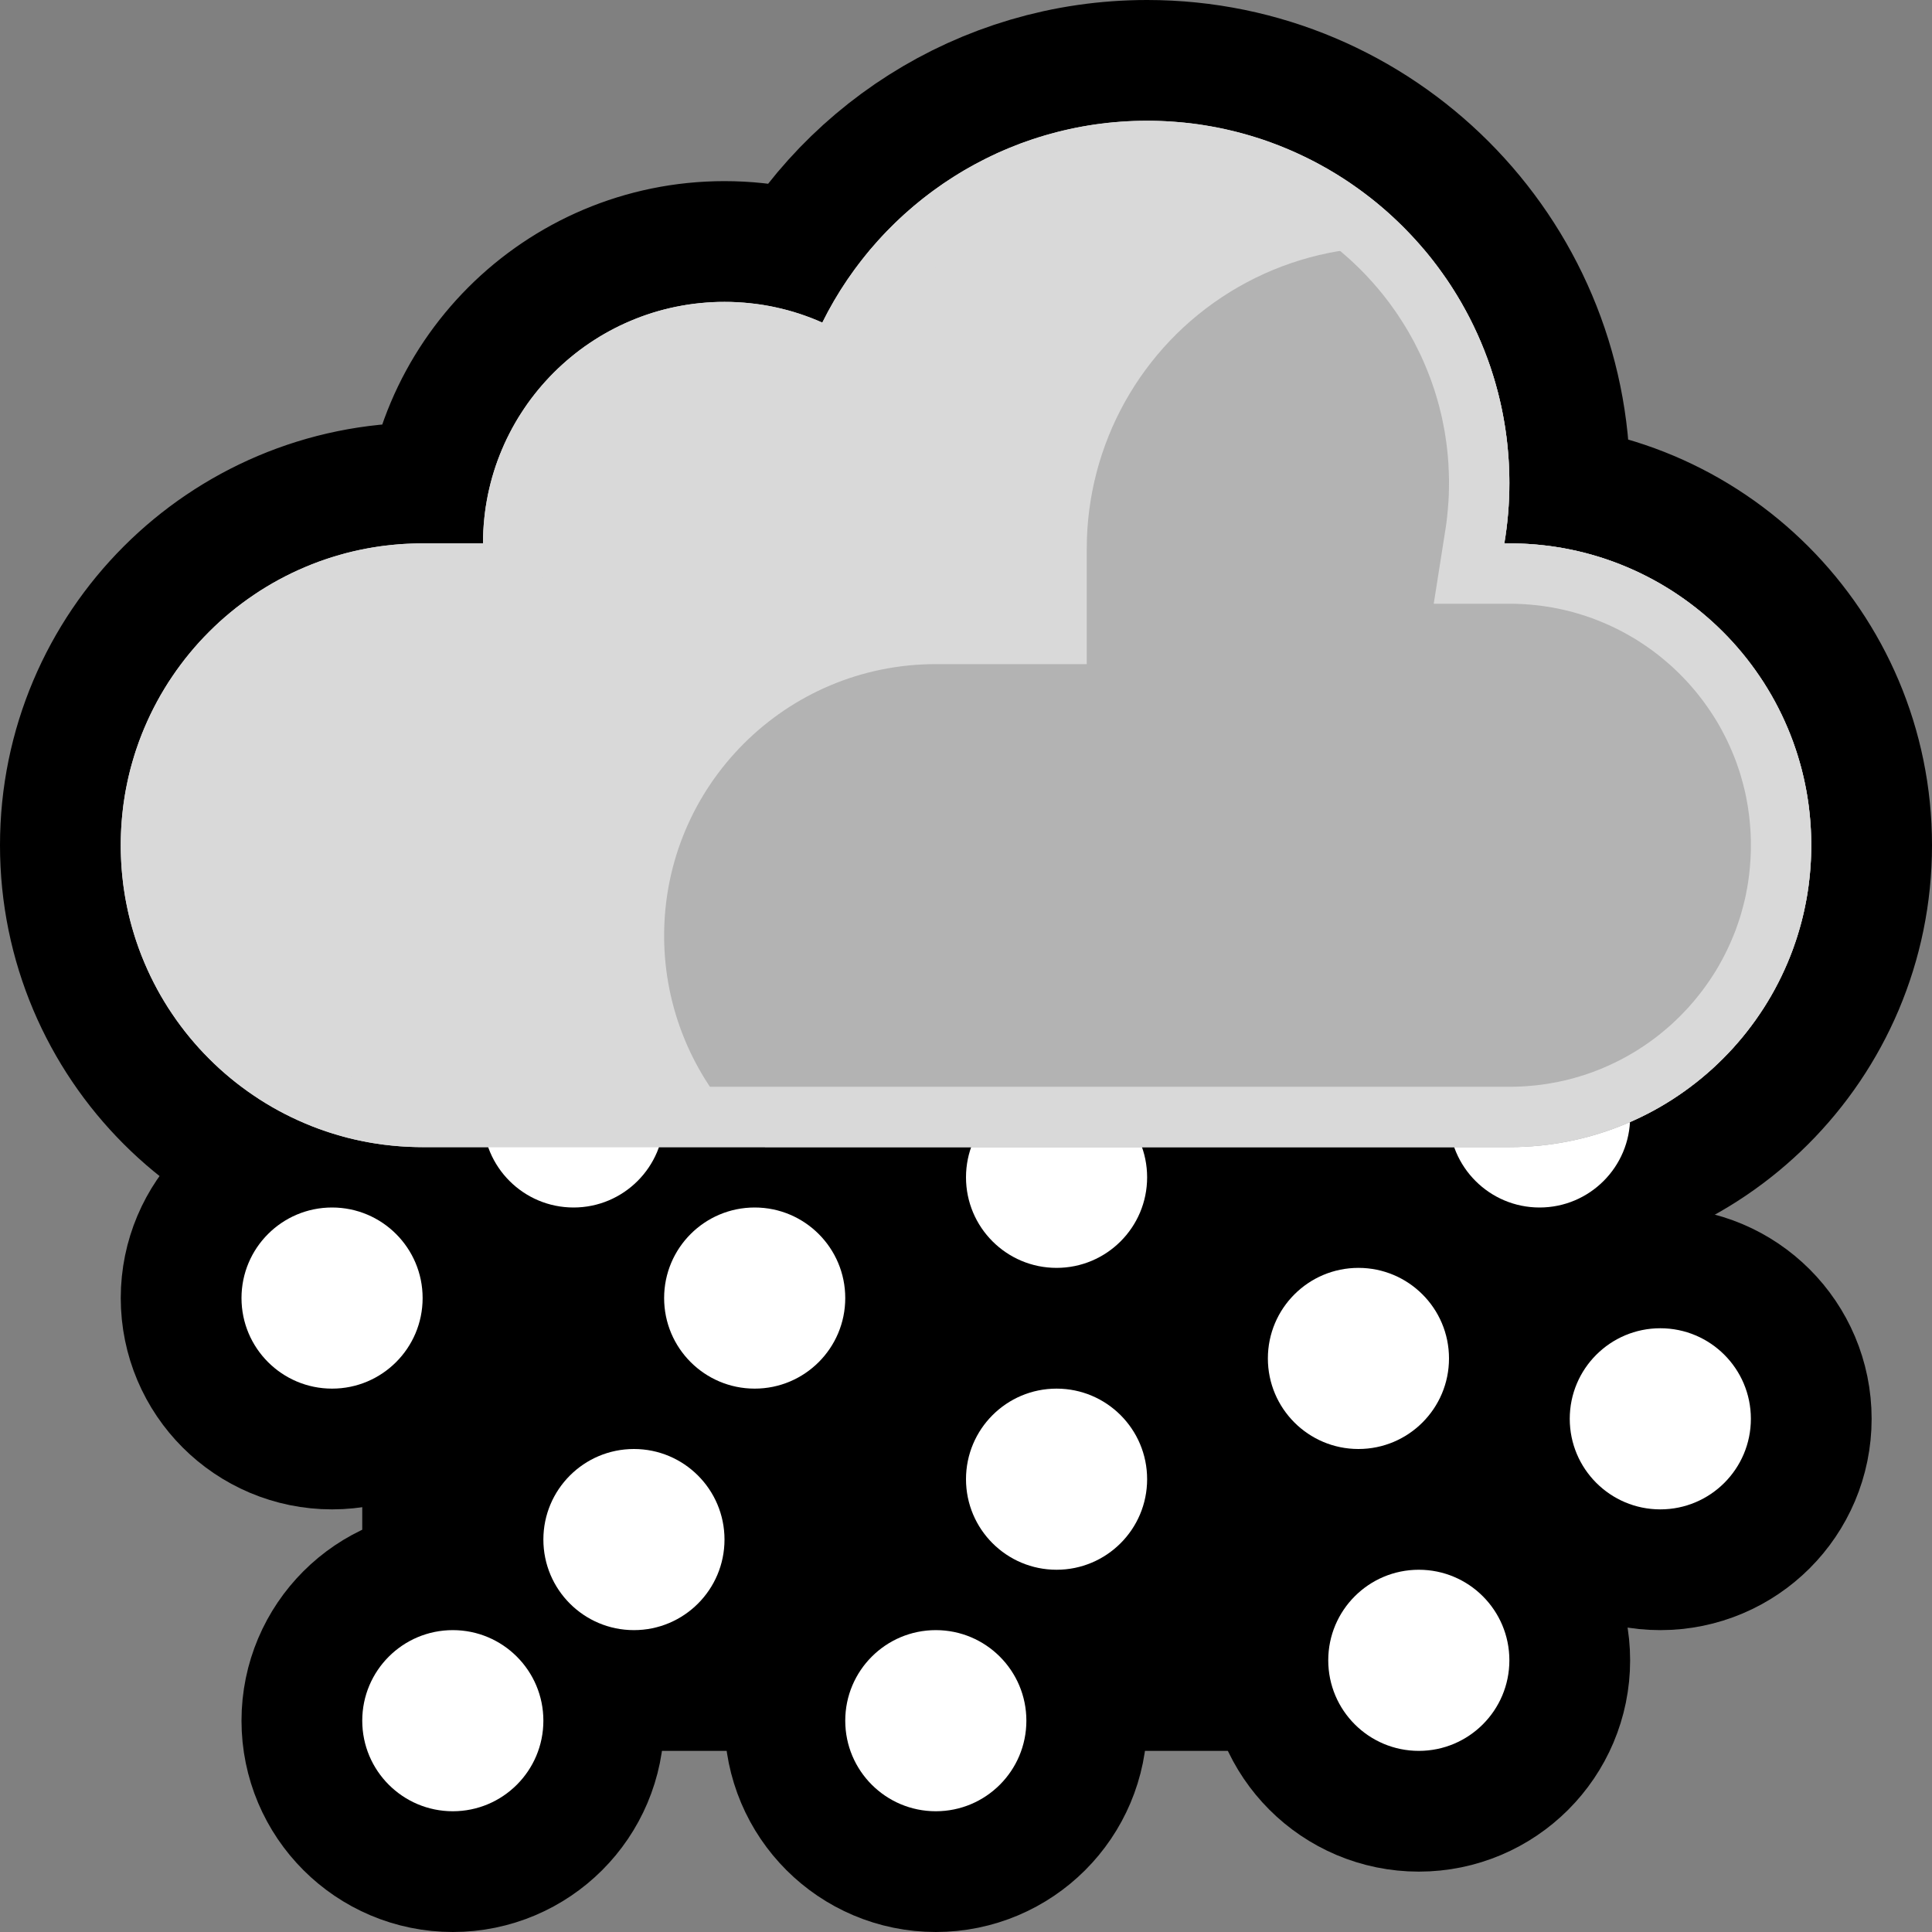 <?xml version="1.0" encoding="UTF-8" standalone="no"?><!DOCTYPE svg PUBLIC "-//W3C//DTD SVG 1.1//EN" "http://www.w3.org/Graphics/SVG/1.1/DTD/svg11.dtd"><svg width="100%" height="100%" viewBox="0 0 32 32" version="1.1" xmlns="http://www.w3.org/2000/svg" xmlns:xlink="http://www.w3.org/1999/xlink" xml:space="preserve" xmlns:serif="http://www.serif.com/" style="fill-rule:evenodd;clip-rule:evenodd;stroke-linecap:square;">
<rect x="0" y="0" width="32" height="32" fill="#808080" stroke="none"/>
<rect id="snow" x="0" y="0" width="32" height="32" style="fill:none;"/><clipPath id="_clip1"><rect x="0" y="0" width="32" height="32"/></clipPath><g clip-path="url(#_clip1)"><g id="outline"><path d="M13.62,5.345c0.98,-1.982 3.022,-3.345 5.38,-3.345c3.311,0 6,2.689 6,6c0,0.341 -0.029,0.676 -0.085,1l0.087,0c2.76,0 4.998,2.238 4.998,4.998c0,0.001 0,0.003 0,0.004c0,2.76 -2.238,4.998 -4.998,4.998c-5.084,0 -12.92,0 -18.004,0c-2.76,0 -4.998,-2.238 -4.998,-4.998c0,-0.001 0,-0.003 0,-0.004c0,-2.76 2.238,-4.998 4.998,-4.998l1.002,0c0,-2.208 1.792,-4 4,-4c0.577,0 1.126,0.122 1.62,0.345Z" style="fill:none;stroke:#000;stroke-width:4px;"/><circle cx="12.5" cy="21.5" r="1.5" style="fill:#fff;stroke:#000;stroke-width:4px;stroke-linecap:round;stroke-linejoin:round;"/><circle cx="15.5" cy="28.5" r="1.5" style="fill:#fff;stroke:#000;stroke-width:4px;stroke-linecap:round;stroke-linejoin:round;"/><circle cx="17.5" cy="24.5" r="1.5" style="fill:#fff;stroke:#000;stroke-width:4px;stroke-linecap:round;stroke-linejoin:round;"/><circle cx="23.5" cy="22.5" r="1.5" style="fill:#fff;stroke:#000;stroke-width:4px;stroke-linecap:round;stroke-linejoin:round;"/><circle cx="23.5" cy="27.5" r="1.5" style="fill:#fff;stroke:#000;stroke-width:4px;stroke-linecap:round;stroke-linejoin:round;"/><circle cx="27.5" cy="23.5" r="1.5" style="fill:#fff;stroke:#000;stroke-width:4px;stroke-linecap:round;stroke-linejoin:round;"/><circle cx="10.5" cy="25.5" r="1.5" style="fill:#fff;stroke:#000;stroke-width:4px;stroke-linecap:round;stroke-linejoin:round;"/><circle cx="5.5" cy="21.5" r="1.5" style="fill:#fff;stroke:#000;stroke-width:4px;stroke-linecap:round;stroke-linejoin:round;"/><circle cx="7.5" cy="28.5" r="1.5" style="fill:#fff;stroke:#000;stroke-width:4px;stroke-linecap:round;stroke-linejoin:round;"/><rect x="6" y="18" width="20" height="11"/></g><g id="emoji"><circle cx="12.5" cy="21.5" r="1.5" style="fill:#fff;"/><circle cx="15.5" cy="28.5" r="1.5" style="fill:#fff;"/><circle cx="17.5" cy="24.5" r="1.5" style="fill:#fff;"/><circle cx="22.5" cy="22.5" r="1.5" style="fill:#fff;"/><circle cx="25.5" cy="18.5" r="1.5" style="fill:#fff;"/><circle cx="17.5" cy="19.5" r="1.5" style="fill:#fff;"/><circle cx="9.5" cy="18.5" r="1.5" style="fill:#fff;"/><circle cx="23.5" cy="27.5" r="1.5" style="fill:#fff;"/><circle cx="27.5" cy="23.5" r="1.5" style="fill:#fff;"/><circle cx="10.5" cy="25.5" r="1.5" style="fill:#fff;"/><circle cx="5.5" cy="21.5" r="1.5" style="fill:#fff;"/><circle cx="7.5" cy="28.5" r="1.5" style="fill:#fff;"/><path d="M13.62,5.345c0.98,-1.982 3.022,-3.345 5.38,-3.345c3.311,0 6,2.689 6,6c0,0.341 -0.029,0.676 -0.085,1l0.087,0c2.76,0 4.998,2.238 4.998,4.998c0,0.001 0,0.003 0,0.004c0,2.76 -2.238,4.998 -4.998,4.998c-5.084,0 -12.92,0 -18.004,0c-2.76,0 -4.998,-2.238 -4.998,-4.998c0,-0.001 0,-0.003 0,-0.004c0,-2.76 2.238,-4.998 4.998,-4.998l1.002,0c0,-2.208 1.792,-4 4,-4c0.577,0 1.126,0.122 1.62,0.345Z" style="fill:#d9d9d9;"/><path d="M13.62,5.342c0.981,-1.98 3.023,-3.342 5.38,-3.342c3.311,0 6,2.689 6,6c0,0.341 -0.028,0.675 -0.083,1l0.085,0c2.76,0 4.998,2.238 4.998,4.998c0,0.001 0,0.003 0,0.004c0,2.76 -2.238,4.998 -4.998,4.998c-5.084,0 -12.92,0 -18.004,0c-2.76,0 -4.998,-2.238 -4.998,-4.998c0,-0.001 0,-0.003 0,-0.004c0,-2.76 2.238,-4.998 4.998,-4.998l1.002,0c0,-2.208 1.792,-4 4,-4c0.577,0 1.125,0.122 1.62,0.342Z" style="fill:none;"/><clipPath id="_clip2"><path d="M13.62,5.342c0.981,-1.98 3.023,-3.342 5.38,-3.342c3.311,0 6,2.689 6,6c0,0.341 -0.028,0.675 -0.083,1l0.085,0c2.76,0 4.998,2.238 4.998,4.998c0,0.001 0,0.003 0,0.004c0,2.76 -2.238,4.998 -4.998,4.998c-5.084,0 -12.92,0 -18.004,0c-2.76,0 -4.998,-2.238 -4.998,-4.998c0,-0.001 0,-0.003 0,-0.004c0,-2.76 2.238,-4.998 4.998,-4.998l1.002,0c0,-2.208 1.792,-4 4,-4c0.577,0 1.125,0.122 1.62,0.342Z"/></clipPath><g clip-path="url(#_clip2)"><path d="M26,5c0,0 -0.292,-0.146 -0.764,-0.382c-1.55,-0.775 -3.391,-0.692 -4.865,0.219c-1.474,0.911 -2.371,2.52 -2.371,4.253c0,1.127 0,1.91 0,1.91c0,0 -1.14,0 -2.5,0c-2.485,0 -4.5,2.015 -4.5,4.5c0,0 0,0 0,0c0,1.193 0.474,2.338 1.318,3.182c0.844,0.844 1.989,1.318 3.182,1.318c6.436,0 17.5,0 17.5,0l0,-15l-7,0Z" style="fill:#b3b3b3;"/></g><path d="M19.077,2l0.078,0.002l0.077,0.002l0.077,0.004l0.076,0.004l0.076,0.006l0.076,0.006l0.076,0.007l0.076,0.008l0.075,0.009l0.075,0.01l0.074,0.011l0.075,0.012l0.074,0.013l0.073,0.013l0.074,0.015l0.073,0.015l0.072,0.017l0.073,0.017l0.072,0.018l0.071,0.019l0.072,0.02l0.071,0.02l0.07,0.022l0.071,0.022l0.07,0.023l0.069,0.024l0.069,0.025l0.069,0.026l0.068,0.026l0.068,0.028l0.068,0.028l0.067,0.029l0.066,0.029l0.066,0.031l0.066,0.031l0.066,0.032l0.065,0.033l0.064,0.033l0.064,0.035l0.063,0.035l0.064,0.035l0.062,0.037l0.062,0.037l0.062,0.038l0.061,0.039l0.061,0.039l0.06,0.04l0.059,0.041l0.059,0.042l0.059,0.042l0.058,0.043l0.057,0.043l0.057,0.044l0.057,0.045l0.056,0.046l0.055,0.046l0.055,0.047l0.054,0.047l0.053,0.048l0.053,0.049l0.053,0.05l0.052,0.05l0.051,0.05l0.05,0.051l0.05,0.052l0.05,0.053l0.049,0.053l0.048,0.053l0.047,0.054l0.047,0.055l0.046,0.055l0.046,0.056l0.045,0.057l0.044,0.057l0.043,0.057l0.043,0.058l0.042,0.059l0.042,0.059l0.041,0.059l0.04,0.06l0.039,0.061l0.039,0.061l0.038,0.062l0.037,0.062l0.037,0.062l0.035,0.064l0.035,0.063l0.035,0.064l0.033,0.064l0.033,0.065l0.032,0.066l0.031,0.066l0.031,0.066l0.029,0.066l0.029,0.067l0.028,0.068l0.028,0.068l0.026,0.068l0.026,0.069l0.025,0.069l0.024,0.069l0.023,0.07l0.022,0.071l0.022,0.07l0.02,0.071l0.02,0.072l0.019,0.071l0.018,0.072l0.017,0.073l0.017,0.072l0.015,0.073l0.015,0.074l0.013,0.073l0.013,0.074l0.012,0.075l0.011,0.074l0.01,0.075l0.009,0.075l0.008,0.076l0.007,0.076l0.006,0.076l0.006,0.076l0.004,0.076l0.004,0.077l0.002,0.077l0.002,0.078l0,0.077l-0.001,0.127l-0.004,0.127l-0.007,0.126l-0.009,0.126l-0.012,0.125l-0.014,0.123l-0.017,0.124l-0.019,0.122l0.085,0l0.065,0l0.064,0.002l0.064,0.002l0.064,0.003l0.064,0.003l0.064,0.005l0.063,0.005l0.063,0.006l0.063,0.007l0.063,0.007l0.062,0.008l0.062,0.01l0.062,0.009l0.062,0.011l0.061,0.011l0.061,0.013l0.061,0.012l0.061,0.014l0.06,0.014l0.06,0.015l0.06,0.016l0.059,0.017l0.059,0.017l0.059,0.018l0.059,0.018l0.058,0.02l0.058,0.02l0.057,0.02l0.058,0.022l0.057,0.022l0.112,0.046l0.112,0.049l0.11,0.051l0.108,0.054l0.107,0.056l0.106,0.059l0.104,0.062l0.102,0.063l0.1,0.067l0.099,0.068l0.097,0.071l0.096,0.073l0.093,0.075l0.092,0.078l0.09,0.079l0.087,0.082l0.086,0.084l0.084,0.086l0.082,0.087l0.079,0.09l0.078,0.092l0.075,0.093l0.073,0.096l0.071,0.097l0.068,0.099l0.067,0.1l0.063,0.102l0.062,0.104l0.059,0.106l0.056,0.107l0.054,0.108l0.051,0.11l0.049,0.112l0.046,0.112l0.022,0.057l0.022,0.058l0.02,0.057l0.02,0.058l0.02,0.058l0.018,0.059l0.018,0.059l0.017,0.059l0.017,0.059l0.016,0.06l0.015,0.06l0.014,0.06l0.014,0.061l0.012,0.061l0.013,0.061l0.011,0.061l0.011,0.062l0.009,0.062l0.01,0.062l0.008,0.062l0.007,0.063l0.007,0.063l0.006,0.063l0.005,0.063l0.005,0.064l0.003,0.064l0.003,0.064l0.002,0.064l0.002,0.064l0,0.069l0,0.065l-0.002,0.064l-0.002,0.064l-0.003,0.064l-0.003,0.064l-0.005,0.064l-0.005,0.063l-0.006,0.063l-0.007,0.063l-0.007,0.063l-0.008,0.062l-0.01,0.062l-0.009,0.062l-0.011,0.062l-0.011,0.061l-0.013,0.061l-0.012,0.061l-0.014,0.061l-0.014,0.06l-0.015,0.06l-0.016,0.06l-0.017,0.059l-0.017,0.059l-0.018,0.059l-0.018,0.059l-0.02,0.058l-0.02,0.058l-0.02,0.057l-0.022,0.058l-0.022,0.057l-0.046,0.112l-0.049,0.112l-0.051,0.11l-0.054,0.108l-0.056,0.107l-0.059,0.106l-0.062,0.104l-0.063,0.102l-0.067,0.1l-0.068,0.099l-0.071,0.097l-0.073,0.096l-0.075,0.093l-0.078,0.092l-0.079,0.09l-0.082,0.087l-0.084,0.086l-0.086,0.084l-0.087,0.082l-0.09,0.079l-0.092,0.078l-0.093,0.075l-0.096,0.073l-0.097,0.071l-0.099,0.068l-0.1,0.067l-0.102,0.063l-0.104,0.062l-0.106,0.059l-0.107,0.056l-0.108,0.054l-0.11,0.051l-0.112,0.049l-0.112,0.046l-0.057,0.022l-0.058,0.022l-0.057,0.02l-0.058,0.02l-0.058,0.02l-0.059,0.018l-0.059,0.018l-0.059,0.017l-0.059,0.017l-0.06,0.016l-0.06,0.015l-0.06,0.014l-0.061,0.014l-0.061,0.012l-0.061,0.013l-0.061,0.011l-0.062,0.011l-0.062,0.009l-0.062,0.01l-0.062,0.008l-0.063,0.007l-0.063,0.007l-0.063,0.006l-0.063,0.005l-0.064,0.005l-0.064,0.003l-0.064,0.003l-0.064,0.002l-0.064,0.002l-0.065,0l-18.004,0l-0.065,0l-0.064,-0.002l-0.064,-0.002l-0.064,-0.003l-0.064,-0.003l-0.064,-0.005l-0.063,-0.005l-0.063,-0.006l-0.063,-0.007l-0.063,-0.007l-0.062,-0.008l-0.062,-0.01l-0.062,-0.009l-0.062,-0.011l-0.061,-0.011l-0.061,-0.013l-0.061,-0.012l-0.061,-0.014l-0.06,-0.014l-0.06,-0.015l-0.06,-0.016l-0.059,-0.017l-0.059,-0.017l-0.059,-0.018l-0.059,-0.018l-0.058,-0.02l-0.058,-0.02l-0.057,-0.02l-0.058,-0.022l-0.057,-0.022l-0.112,-0.046l-0.112,-0.049l-0.11,-0.051l-0.108,-0.054l-0.107,-0.056l-0.106,-0.059l-0.104,-0.062l-0.102,-0.063l-0.1,-0.067l-0.099,-0.068l-0.097,-0.071l-0.096,-0.073l-0.093,-0.075l-0.092,-0.078l-0.09,-0.079l-0.087,-0.082l-0.086,-0.084l-0.084,-0.086l-0.082,-0.087l-0.079,-0.09l-0.078,-0.092l-0.075,-0.093l-0.073,-0.096l-0.071,-0.097l-0.068,-0.099l-0.067,-0.1l-0.063,-0.102l-0.062,-0.104l-0.059,-0.106l-0.056,-0.107l-0.054,-0.108l-0.051,-0.11l-0.049,-0.112l-0.046,-0.112l-0.022,-0.057l-0.022,-0.058l-0.02,-0.057l-0.02,-0.058l-0.02,-0.058l-0.018,-0.059l-0.018,-0.059l-0.017,-0.059l-0.017,-0.059l-0.016,-0.06l-0.015,-0.06l-0.014,-0.06l-0.014,-0.061l-0.012,-0.061l-0.013,-0.061l-0.011,-0.061l-0.011,-0.062l-0.009,-0.062l-0.01,-0.062l-0.008,-0.062l-0.007,-0.063l-0.007,-0.063l-0.006,-0.063l-0.005,-0.063l-0.005,-0.064l-0.003,-0.064l-0.003,-0.064l-0.002,-0.064l-0.002,-0.064l0,-0.065l0,-0.004l0,-0.065l0.002,-0.064l0.002,-0.064l0.003,-0.064l0.003,-0.064l0.005,-0.064l0.005,-0.063l0.006,-0.063l0.007,-0.063l0.007,-0.063l0.008,-0.062l0.01,-0.062l0.009,-0.062l0.011,-0.062l0.011,-0.061l0.013,-0.061l0.012,-0.061l0.014,-0.061l0.014,-0.06l0.015,-0.06l0.016,-0.06l0.017,-0.059l0.017,-0.059l0.018,-0.059l0.018,-0.059l0.02,-0.058l0.02,-0.058l0.02,-0.057l0.022,-0.058l0.022,-0.057l0.046,-0.112l0.049,-0.112l0.051,-0.11l0.054,-0.108l0.056,-0.107l0.059,-0.106l0.062,-0.104l0.063,-0.102l0.067,-0.1l0.068,-0.099l0.071,-0.097l0.073,-0.096l0.075,-0.093l0.078,-0.092l0.079,-0.09l0.082,-0.087l0.084,-0.086l0.086,-0.084l0.087,-0.082l0.09,-0.079l0.092,-0.078l0.093,-0.075l0.096,-0.073l0.097,-0.071l0.099,-0.068l0.1,-0.067l0.102,-0.063l0.104,-0.062l0.106,-0.059l0.107,-0.056l0.108,-0.054l0.11,-0.051l0.112,-0.049l0.112,-0.046l0.057,-0.022l0.058,-0.022l0.057,-0.02l0.058,-0.02l0.058,-0.02l0.059,-0.018l0.059,-0.018l0.059,-0.017l0.059,-0.017l0.06,-0.016l0.06,-0.015l0.06,-0.014l0.061,-0.014l0.061,-0.012l0.061,-0.013l0.061,-0.011l0.062,-0.011l0.062,-0.009l0.062,-0.01l0.062,-0.008l0.063,-0.007l0.063,-0.007l0.063,-0.006l0.063,-0.005l0.064,-0.005l0.064,-0.003l0.064,-0.003l0.064,-0.002l0.064,-0.002l0.065,0l1.002,0c0,0 0.001,-0.103 0.001,-0.103l0.004,-0.103l0.007,-0.102l0.009,-0.101l0.011,-0.1l0.014,-0.1l0.017,-0.099l0.018,-0.098l0.022,-0.097l0.023,-0.096l0.026,-0.096l0.028,-0.094l0.03,-0.093l0.033,-0.093l0.035,-0.091l0.037,-0.09l0.039,-0.09l0.041,-0.088l0.043,-0.086l0.045,-0.086l0.047,-0.084l0.049,-0.083l0.052,-0.082l0.053,-0.081l0.054,-0.079l0.057,-0.078l0.059,-0.076l0.06,-0.075l0.062,-0.073l0.064,-0.072l0.065,-0.07l0.067,-0.069l0.069,-0.067l0.07,-0.065l0.072,-0.064l0.073,-0.062l0.075,-0.06l0.076,-0.059l0.078,-0.057l0.079,-0.054l0.081,-0.053l0.082,-0.052l0.083,-0.049l0.084,-0.047l0.086,-0.045l0.086,-0.043l0.088,-0.041l0.09,-0.039l0.09,-0.037l0.091,-0.035l0.093,-0.033l0.093,-0.03l0.094,-0.028l0.096,-0.026l0.096,-0.023l0.097,-0.022l0.098,-0.018l0.099,-0.017l0.1,-0.014l0.1,-0.011l0.101,-0.009l0.102,-0.007l0.103,-0.004l0.103,-0.001l0.108,0.001l0.107,0.005l0.106,0.007l0.106,0.01l0.104,0.012l0.104,0.015l0.103,0.018l0.103,0.021l0.101,0.023l0.1,0.025l0.099,0.028l0.098,0.031l0.097,0.033l0.096,0.035l0.095,0.038l0.093,0.04l0.047,-0.092l0.048,-0.092l0.05,-0.09l0.051,-0.09l0.053,-0.088l0.054,-0.088l0.056,-0.086l0.057,-0.086l0.059,-0.084l0.06,-0.084l0.061,-0.082l0.063,-0.081l0.064,-0.081l0.065,-0.079l0.067,-0.077l0.068,-0.077l0.069,-0.076l0.071,-0.074l0.072,-0.073l0.073,-0.072l0.074,-0.071l0.075,-0.069l0.077,-0.068l0.078,-0.067l0.079,-0.066l0.08,-0.064l0.081,-0.063l0.082,-0.061l0.084,-0.06l0.084,-0.059l0.085,-0.057l0.087,-0.056l0.087,-0.055l0.089,-0.053l0.089,-0.051l0.091,-0.05l0.091,-0.048l0.092,-0.047l0.093,-0.046l0.094,-0.044l0.095,-0.042l0.096,-0.04l0.097,-0.039l0.097,-0.038l0.098,-0.035l0.099,-0.034l0.1,-0.033l0.101,-0.03l0.101,-0.029l0.102,-0.027l0.103,-0.026l0.103,-0.023l0.104,-0.022l0.105,-0.02l0.105,-0.018l0.106,-0.017l0.107,-0.014l0.107,-0.013l0.108,-0.01l0.108,-0.009l0.109,-0.007l0.109,-0.005l0.11,-0.003l0.11,-0.001l0.077,0Zm-0.169,1.001l-0.092,0.002l-0.091,0.004l-0.091,0.006l-0.09,0.008l-0.09,0.009l-0.089,0.01l-0.089,0.012l-0.089,0.014l-0.087,0.015l-0.087,0.017l-0.087,0.018l-0.086,0.019l-0.085,0.021l-0.085,0.023l-0.085,0.024l-0.083,0.026l-0.083,0.026l-0.082,0.029l-0.082,0.029l-0.081,0.031l-0.081,0.033l-0.079,0.034l-0.08,0.035l-0.078,0.036l-0.078,0.038l-0.076,0.039l-0.076,0.04l-0.075,0.042l-0.075,0.043l-0.074,0.044l-0.073,0.045l-0.072,0.047l-0.071,0.048l-0.07,0.048l-0.07,0.051l-0.068,0.051l-0.068,0.053l-0.067,0.053l-0.066,0.055l-0.065,0.055l-0.064,0.057l-0.062,0.058l-0.063,0.059l-0.061,0.06l-0.059,0.061l-0.059,0.062l-0.058,0.064l-0.057,0.064l-0.056,0.065l-0.054,0.066l-0.053,0.066l-0.053,0.068l-0.051,0.069l-0.05,0.069l-0.049,0.071l-0.048,0.071l-0.046,0.072l-0.045,0.073l-0.044,0.074l-0.043,0.075l-0.042,0.075l-0.04,0.076l-0.466,0.922l-0.945,-0.405l-0.07,-0.028l-0.072,-0.027l-0.073,-0.024l-0.073,-0.023l-0.074,-0.021l-0.075,-0.019l-0.076,-0.017l-0.076,-0.016l-0.077,-0.013l-0.078,-0.012l-0.079,-0.009l-0.079,-0.007l-0.08,-0.006l-0.081,-0.003l-0.081,-0.001l-0.078,0.001l-0.077,0.003l-0.077,0.005l-0.076,0.007l-0.075,0.008l-0.075,0.011l-0.074,0.012l-0.073,0.014l-0.073,0.016l-0.072,0.017l-0.071,0.02l-0.071,0.021l-0.07,0.023l-0.069,0.024l-0.068,0.026l-0.067,0.028l-0.068,0.029l-0.065,0.031l-0.065,0.032l-0.064,0.034l-0.064,0.035l-0.062,0.037l-0.062,0.038l-0.06,0.04l-0.059,0.041l-0.059,0.043l-0.057,0.044l-0.056,0.045l-0.055,0.047l-0.054,0.048l-0.053,0.049l-0.051,0.05l-0.051,0.052l-0.049,0.053l-0.048,0.054l-0.047,0.055l-0.045,0.056l-0.044,0.058l-0.043,0.057l-0.041,0.06l-0.04,0.061l-0.038,0.061l-0.037,0.063l-0.035,0.063l-0.034,0.064l-0.033,0.065l-0.03,0.066l-0.029,0.066l-0.028,0.068l-0.026,0.069l-0.025,0.069l-0.022,0.069l-0.021,0.071l-0.02,0.071l-0.017,0.072l-0.016,0.073l-0.014,0.073l-0.012,0.074l-0.011,0.076l-0.008,0.074l-0.007,0.076l-0.005,0.078l-0.003,0.076l-0.013,1.078l-1.987,0l-0.055,0l-0.052,0.001l-0.051,0.002l-0.052,0.002l-0.051,0.003l-0.051,0.004l-0.05,0.004l-0.051,0.005l-0.05,0.005l-0.051,0.006l-0.049,0.007l-0.05,0.007l-0.05,0.008l-0.049,0.008l-0.049,0.01l-0.049,0.009l-0.048,0.011l-0.049,0.01l-0.048,0.012l-0.048,0.012l-0.048,0.012l-0.047,0.014l-0.048,0.013l-0.046,0.015l-0.047,0.014l-0.047,0.016l-0.046,0.016l-0.046,0.016l-0.045,0.017l-0.043,0.017l-0.093,0.038l-0.089,0.039l-0.088,0.041l-0.086,0.043l-0.086,0.045l-0.084,0.047l-0.083,0.049l-0.082,0.051l-0.081,0.053l-0.079,0.055l-0.077,0.057l-0.077,0.058l-0.075,0.061l-0.073,0.062l-0.072,0.063l-0.07,0.066l-0.069,0.067l-0.067,0.069l-0.066,0.07l-0.063,0.072l-0.062,0.073l-0.061,0.075l-0.058,0.077l-0.057,0.077l-0.054,0.079l-0.054,0.081l-0.051,0.082l-0.049,0.083l-0.047,0.084l-0.045,0.085l-0.043,0.088l-0.041,0.087l-0.039,0.089l-0.038,0.094l-0.017,0.042l-0.017,0.045l-0.016,0.046l-0.016,0.046l-0.016,0.048l-0.015,0.046l-0.013,0.046l-0.014,0.047l-0.014,0.049l-0.013,0.048l-0.011,0.046l-0.011,0.049l-0.011,0.048l-0.011,0.05l-0.01,0.049l-0.008,0.047l-0.009,0.05l-0.008,0.051l-0.007,0.048l-0.007,0.049l-0.006,0.052l-0.005,0.051l-0.005,0.049l-0.004,0.051l-0.004,0.052l-0.003,0.05l-0.002,0.051l-0.002,0.051l-0.001,0.054l0,0.053l0,0.053l0.001,0.054l0.002,0.051l0.002,0.051l0.003,0.05l0.004,0.052l0.004,0.051l0.005,0.049l0.005,0.051l0.006,0.052l0.007,0.049l0.007,0.048l0.008,0.051l0.009,0.05l0.008,0.047l0.01,0.049l0.011,0.05l0.011,0.048l0.011,0.049l0.011,0.046l0.013,0.048l0.014,0.049l0.014,0.047l0.013,0.046l0.015,0.046l0.016,0.048l0.016,0.046l0.016,0.046l0.017,0.045l0.017,0.042l0.038,0.094l0.039,0.089l0.041,0.087l0.043,0.088l0.045,0.085l0.047,0.084l0.049,0.083l0.051,0.082l0.054,0.081l0.054,0.079l0.057,0.077l0.058,0.077l0.061,0.075l0.062,0.073l0.063,0.072l0.066,0.07l0.067,0.069l0.069,0.067l0.07,0.066l0.072,0.063l0.073,0.062l0.075,0.061l0.077,0.058l0.077,0.057l0.079,0.055l0.081,0.053l0.082,0.051l0.083,0.049l0.084,0.047l0.086,0.045l0.086,0.043l0.088,0.041l0.089,0.039l0.093,0.038l0.043,0.017l0.045,0.017l0.046,0.016l0.046,0.016l0.047,0.016l0.047,0.014l0.046,0.015l0.048,0.013l0.047,0.014l0.048,0.012l0.048,0.012l0.048,0.012l0.049,0.01l0.048,0.011l0.049,0.009l0.049,0.009l0.049,0.009l0.05,0.008l0.05,0.007l0.049,0.007l0.051,0.006l0.05,0.005l0.051,0.005l0.05,0.004l0.051,0.004l0.051,0.003l0.052,0.002l0.051,0.002l0.052,0.001l0.055,0l17.998,0l0.055,0l0.052,-0.001l0.051,-0.002l0.052,-0.002l0.051,-0.003l0.051,-0.004l0.05,-0.004l0.051,-0.005l0.05,-0.005l0.051,-0.006l0.049,-0.007l0.05,-0.007l0.05,-0.008l0.049,-0.009l0.049,-0.009l0.049,-0.009l0.048,-0.011l0.049,-0.01l0.048,-0.012l0.048,-0.012l0.048,-0.012l0.047,-0.014l0.047,-0.013l0.047,-0.015l0.047,-0.014l0.046,-0.016l0.047,-0.016l0.046,-0.016l0.046,-0.018l0.042,-0.016l0.093,-0.038l0.089,-0.039l0.088,-0.041l0.087,-0.043l0.085,-0.045l0.084,-0.047l0.084,-0.049l0.081,-0.051l0.08,-0.053l0.08,-0.055l0.078,-0.057l0.076,-0.058l0.075,-0.061l0.073,-0.062l0.072,-0.063l0.07,-0.066l0.069,-0.067l0.067,-0.069l0.066,-0.07l0.063,-0.072l0.062,-0.073l0.06,-0.075l0.059,-0.076l0.057,-0.079l0.055,-0.079l0.053,-0.08l0.051,-0.081l0.049,-0.083l0.047,-0.085l0.045,-0.086l0.043,-0.086l0.041,-0.088l0.039,-0.089l0.038,-0.093l0.017,-0.043l0.017,-0.045l0.016,-0.047l0.016,-0.046l0.015,-0.045l0.016,-0.048l0.014,-0.047l0.013,-0.046l0.013,-0.048l0.013,-0.048l0.012,-0.048l0.012,-0.049l0.011,-0.047l0.01,-0.048l0.009,-0.05l0.01,-0.05l0.008,-0.048l0.008,-0.049l0.007,-0.051l0.007,-0.05l0.006,-0.05l0.005,-0.05l0.005,-0.05l0.004,-0.051l0.004,-0.051l0.003,-0.051l0.002,-0.052l0.002,-0.052l0.001,-0.051l0,-0.054l0,-0.054l-0.001,-0.051l-0.002,-0.052l-0.002,-0.052l-0.003,-0.051l-0.004,-0.051l-0.004,-0.051l-0.005,-0.05l-0.005,-0.05l-0.006,-0.05l-0.007,-0.05l-0.007,-0.051l-0.008,-0.049l-0.008,-0.048l-0.01,-0.05l-0.009,-0.05l-0.01,-0.048l-0.011,-0.047l-0.012,-0.049l-0.012,-0.048l-0.013,-0.048l-0.013,-0.048l-0.013,-0.046l-0.014,-0.047l-0.016,-0.048l-0.015,-0.045l-0.016,-0.046l-0.016,-0.047l-0.017,-0.045l-0.017,-0.043l-0.038,-0.093l-0.039,-0.089l-0.041,-0.088l-0.043,-0.086l-0.045,-0.086l-0.047,-0.085l-0.049,-0.083l-0.051,-0.081l-0.053,-0.08l-0.055,-0.079l-0.057,-0.079l-0.059,-0.076l-0.06,-0.075l-0.062,-0.073l-0.063,-0.072l-0.066,-0.07l-0.067,-0.069l-0.069,-0.067l-0.07,-0.066l-0.072,-0.063l-0.073,-0.062l-0.075,-0.061l-0.076,-0.058l-0.078,-0.057l-0.08,-0.055l-0.08,-0.053l-0.081,-0.051l-0.084,-0.049l-0.084,-0.047l-0.085,-0.045l-0.087,-0.043l-0.088,-0.041l-0.089,-0.039l-0.093,-0.038l-0.042,-0.016l-0.046,-0.018l-0.046,-0.016l-0.047,-0.016l-0.046,-0.016l-0.047,-0.014l-0.047,-0.015l-0.047,-0.013l-0.047,-0.014l-0.048,-0.012l-0.048,-0.012l-0.048,-0.012l-0.049,-0.01l-0.048,-0.011l-0.049,-0.009l-0.049,-0.01l-0.049,-0.008l-0.05,-0.008l-0.05,-0.007l-0.049,-0.007l-0.051,-0.006l-0.05,-0.005l-0.051,-0.005l-0.05,-0.004l-0.051,-0.004l-0.051,-0.003l-0.052,-0.002l-0.051,-0.002l-0.052,-0.001l-0.055,0l-1.252,0l0.2,-1.268l0.014,-0.102l0.011,-0.103l0.01,-0.105l0.008,-0.105l0.006,-0.104l0.003,-0.106l0.001,-0.109l0,-0.063l-0.002,-0.065l-0.002,-0.063l-0.003,-0.064l-0.003,-0.065l-0.005,-0.064l-0.005,-0.063l-0.006,-0.063l-0.007,-0.062l-0.007,-0.064l-0.009,-0.063l-0.009,-0.061l-0.009,-0.061l-0.011,-0.062l-0.012,-0.062l-0.012,-0.061l-0.012,-0.06l-0.014,-0.061l-0.015,-0.061l-0.014,-0.059l-0.016,-0.059l-0.017,-0.061l-0.017,-0.058l-0.018,-0.06l-0.018,-0.058l-0.02,-0.057l-0.02,-0.059l-0.02,-0.057l-0.022,-0.057l-0.022,-0.057l-0.023,-0.057l-0.023,-0.056l-0.024,-0.055l-0.024,-0.056l-0.026,-0.056l-0.026,-0.054l-0.027,-0.054l-0.027,-0.054l-0.027,-0.054l-0.029,-0.053l-0.03,-0.054l-0.029,-0.052l-0.03,-0.051l-0.032,-0.053l-0.031,-0.051l-0.033,-0.051l-0.033,-0.051l-0.033,-0.05l-0.034,-0.05l-0.035,-0.049l-0.035,-0.049l-0.035,-0.048l-0.036,-0.047l-0.038,-0.049l-0.037,-0.047l-0.038,-0.046l-0.038,-0.046l-0.04,-0.046l-0.039,-0.045l-0.04,-0.044l-0.041,-0.045l-0.041,-0.044l-0.042,-0.043l-0.042,-0.043l-0.043,-0.042l-0.044,-0.042l-0.043,-0.041l-0.044,-0.041l-0.045,-0.04l-0.045,-0.039l-0.046,-0.04l-0.046,-0.038l-0.046,-0.038l-0.047,-0.037l-0.048,-0.037l-0.048,-0.037l-0.049,-0.035l-0.048,-0.036l-0.05,-0.034l-0.049,-0.034l-0.05,-0.034l-0.051,-0.032l-0.051,-0.033l-0.051,-0.031l-0.052,-0.031l-0.052,-0.031l-0.053,-0.03l-0.052,-0.029l-0.054,-0.028l-0.054,-0.028l-0.054,-0.028l-0.054,-0.026l-0.055,-0.026l-0.055,-0.026l-0.055,-0.024l-0.056,-0.024l-0.057,-0.024l-0.056,-0.022l-0.057,-0.022l-0.057,-0.022l-0.057,-0.02l-0.058,-0.02l-0.058,-0.02l-0.059,-0.018l-0.059,-0.018l-0.059,-0.017l-0.059,-0.017l-0.06,-0.016l-0.06,-0.015l-0.06,-0.014l-0.06,-0.013l-0.061,-0.013l-0.061,-0.012l-0.062,-0.012l-0.061,-0.01l-0.062,-0.01l-0.062,-0.009l-0.063,-0.009l-0.062,-0.007l-0.063,-0.007l-0.063,-0.006l-0.064,-0.005l-0.063,-0.005l-0.064,-0.003l-0.064,-0.003l-0.065,-0.002l-0.064,-0.002l-0.064,0l-0.093,0.001Z" style="fill:#d9d9d9;"/></g></g></svg>
